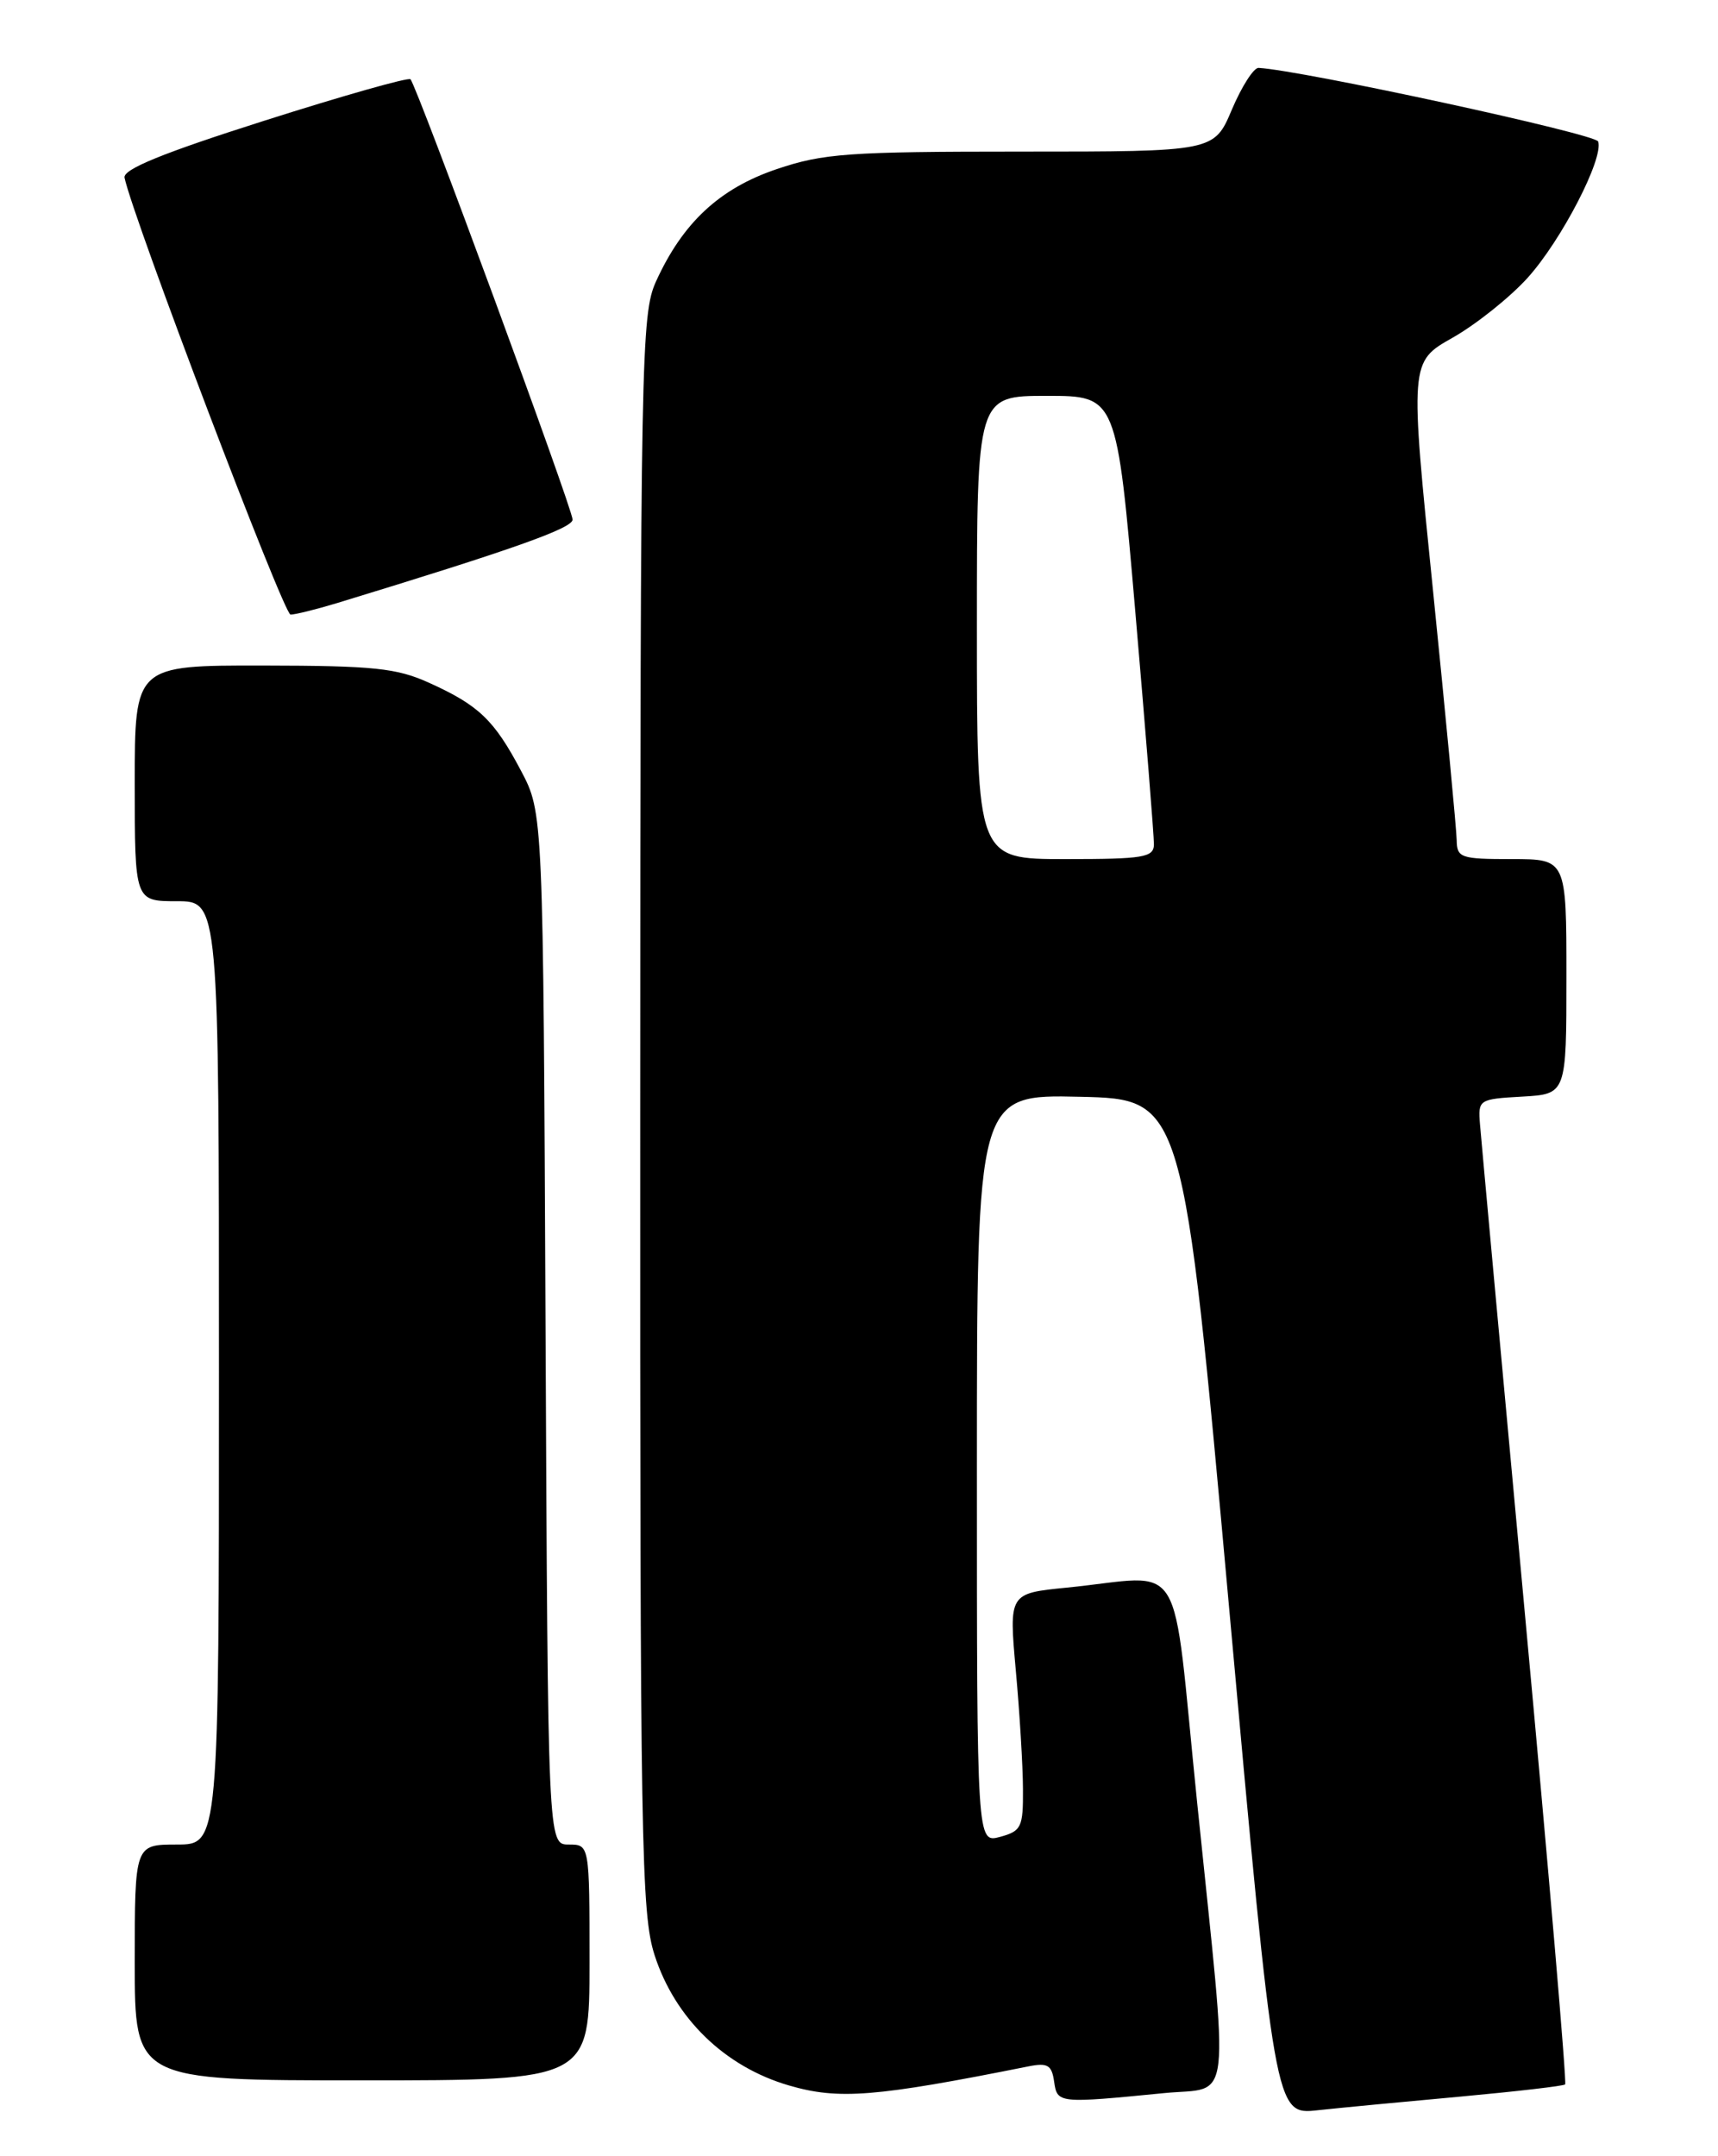 <?xml version="1.0" encoding="UTF-8" standalone="no"?>
<!DOCTYPE svg PUBLIC "-//W3C//DTD SVG 1.1//EN" "http://www.w3.org/Graphics/SVG/1.1/DTD/svg11.dtd" >
<svg xmlns="http://www.w3.org/2000/svg" xmlns:xlink="http://www.w3.org/1999/xlink" version="1.1" viewBox="0 0 204 256">
 <g >
 <path fill="currentColor"
d=" M 173.50 248.92 C 180.10 248.31 185.66 247.67 185.85 247.48 C 186.05 247.28 183.91 222.24 181.09 191.81 C 178.28 161.39 175.87 135.15 175.74 133.50 C 175.50 130.55 175.59 130.49 180.75 130.20 C 186.00 129.90 186.00 129.90 186.00 115.95 C 186.00 102.00 186.00 102.00 179.50 102.00 C 173.44 102.00 173.00 101.85 172.97 99.75 C 172.95 98.51 171.69 85.23 170.17 70.23 C 167.40 42.97 167.40 42.97 172.48 40.10 C 175.27 38.52 179.28 35.32 181.39 32.99 C 185.40 28.55 190.44 18.82 189.77 16.80 C 189.47 15.90 154.68 8.36 149.45 8.06 C 148.87 8.03 147.45 10.25 146.28 13.00 C 144.17 18.00 144.17 18.00 121.28 18.00 C 100.73 18.00 97.76 18.21 92.23 20.08 C 85.44 22.37 81.06 26.45 77.89 33.43 C 76.14 37.29 76.04 42.28 76.02 132.14 C 76.00 219.14 76.14 227.20 77.73 232.14 C 80.15 239.64 86.06 245.38 93.67 247.60 C 99.59 249.33 103.92 248.98 122.17 245.33 C 124.40 244.89 124.89 245.19 125.17 247.15 C 125.54 249.74 125.65 249.75 138.25 248.51 C 146.37 247.71 145.97 251.21 142.15 214.00 C 139.06 183.84 141.03 187.08 126.65 188.50 C 119.80 189.18 119.80 189.18 120.62 198.34 C 121.08 203.38 121.46 209.71 121.47 212.42 C 121.50 216.95 121.28 217.40 118.75 218.09 C 116.00 218.83 116.00 218.83 116.00 174.38 C 116.00 129.94 116.00 129.94 128.24 130.22 C 140.49 130.50 140.49 130.50 145.94 190.80 C 151.39 251.10 151.39 251.10 156.44 250.55 C 159.22 250.25 166.90 249.52 173.50 248.92 Z  M 70.00 233.00 C 70.00 219.00 70.00 219.00 67.53 219.00 C 65.06 219.00 65.06 219.00 64.78 157.75 C 64.50 96.50 64.50 96.50 61.86 91.50 C 58.68 85.49 56.86 83.74 50.98 81.08 C 47.11 79.32 44.42 79.04 31.25 79.02 C 16.00 79.00 16.00 79.00 16.00 93.00 C 16.00 107.00 16.00 107.00 21.00 107.00 C 26.00 107.00 26.00 107.00 26.00 163.00 C 26.00 219.00 26.00 219.00 21.00 219.00 C 16.00 219.00 16.00 219.00 16.00 233.00 C 16.00 247.00 16.00 247.00 43.00 247.00 C 70.00 247.00 70.00 247.00 70.00 233.00 Z  M 40.00 71.61 C 60.82 65.26 68.00 62.72 67.99 61.69 C 67.99 60.40 49.49 10.16 48.74 9.41 C 48.49 9.16 40.69 11.37 31.39 14.33 C 19.32 18.17 14.58 20.10 14.79 21.10 C 15.75 25.78 33.68 72.96 34.50 72.97 C 35.05 72.97 37.52 72.36 40.00 71.61 Z  M 116.00 74.50 C 116.00 47.00 116.00 47.00 124.30 47.00 C 132.60 47.00 132.60 47.00 134.82 72.75 C 136.04 86.91 137.03 99.29 137.02 100.25 C 137.00 101.80 135.83 102.00 126.50 102.00 C 116.00 102.00 116.00 102.00 116.00 74.50 Z "/>
</g>
</svg>